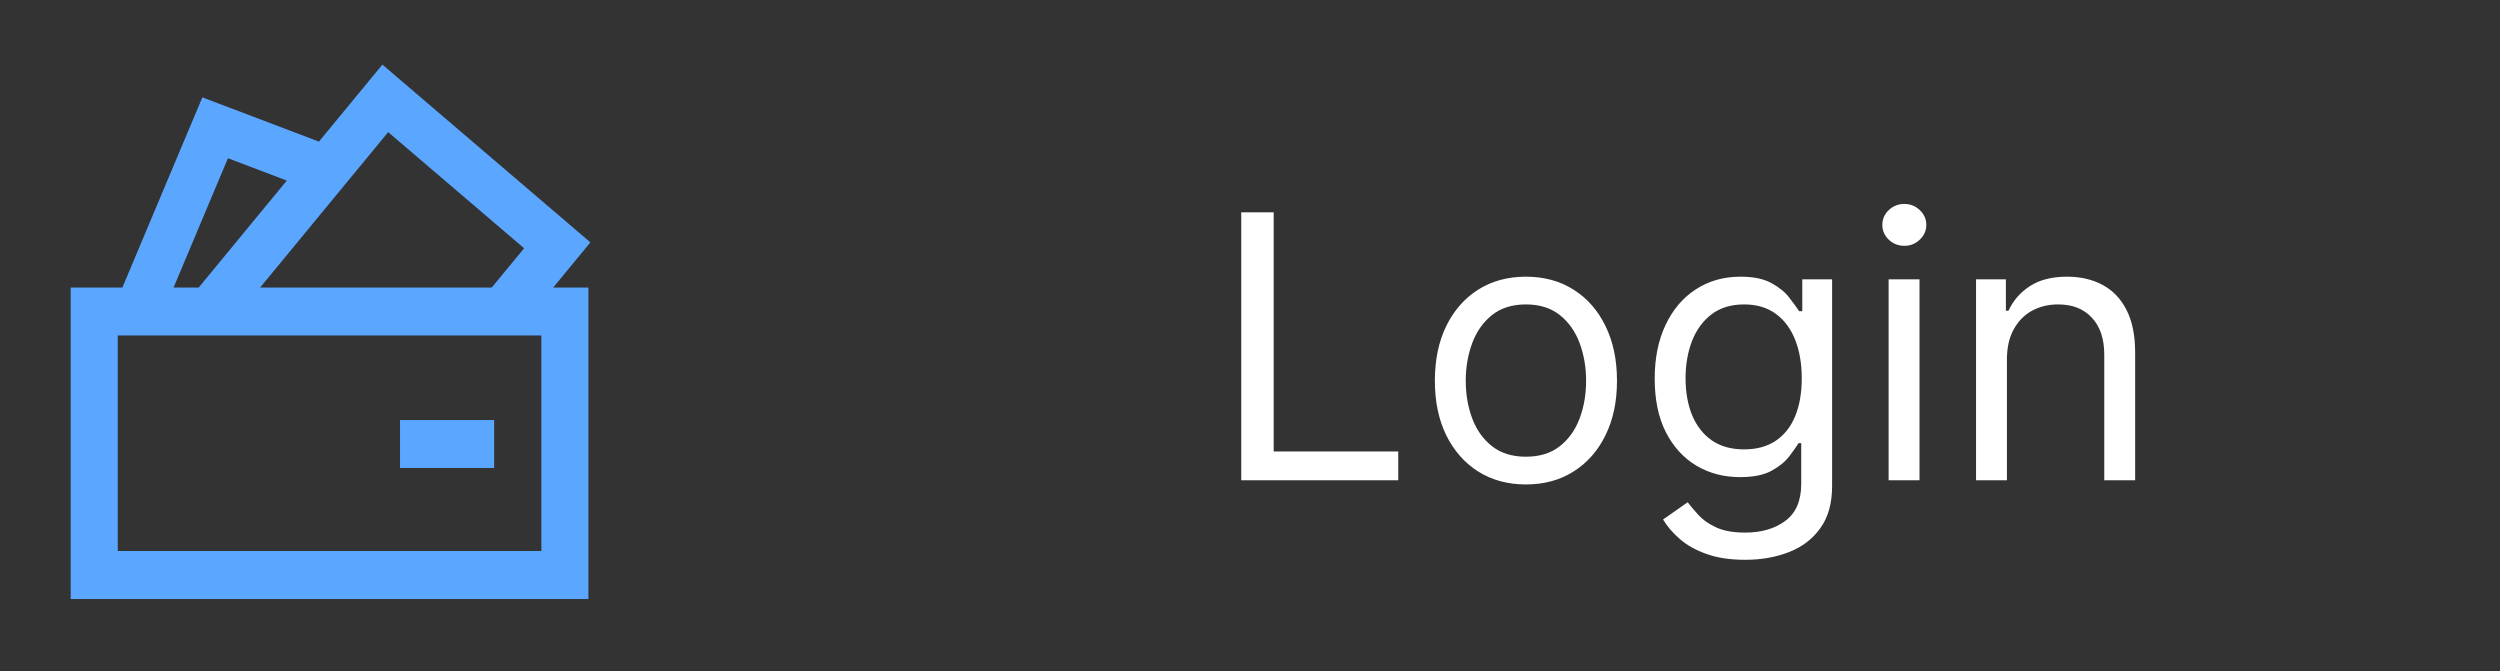 <svg width="190" height="51" viewBox="0 0 190 51" fill="none" xmlns="http://www.w3.org/2000/svg">
<rect x="0" y="0" width="190" height="51" fill="#333333" stroke="none"/>
<path d="M44.87 18.421L29.061 4.91L24.238 10.763L15.379 7.399L9.299 21.855H5.373V45.522H44.719V21.855H42.04L44.87 18.421ZM29.501 10.042L39.832 18.869L37.37 21.855H19.767L29.501 10.042ZM17.324 12.026L21.797 13.724L15.099 21.855H13.191L17.324 12.026ZM41.142 41.878H8.95V25.497H41.143V41.878H41.142Z" fill="#5BA6FF"/>
<path d="M30.402 31.923H37.556V35.566H30.402V31.923Z" fill="#5BA6FF"/>
<path d="M94.334 36.5V16.136H96.8V34.312H106.266V36.5H94.334ZM115.97 36.818C114.592 36.818 113.382 36.49 112.341 35.834C111.307 35.178 110.498 34.26 109.915 33.08C109.338 31.9 109.05 30.521 109.05 28.943C109.05 27.352 109.338 25.963 109.915 24.777C110.498 23.59 111.307 22.669 112.341 22.013C113.382 21.357 114.592 21.028 115.97 21.028C117.349 21.028 118.556 21.357 119.59 22.013C120.63 22.669 121.439 23.59 122.016 24.777C122.599 25.963 122.891 27.352 122.891 28.943C122.891 30.521 122.599 31.9 122.016 33.08C121.439 34.26 120.63 35.178 119.59 35.834C118.556 36.49 117.349 36.818 115.97 36.818ZM115.97 34.71C117.018 34.71 117.879 34.442 118.556 33.905C119.232 33.368 119.732 32.662 120.057 31.787C120.382 30.912 120.544 29.964 120.544 28.943C120.544 27.922 120.382 26.971 120.057 26.09C119.732 25.208 119.232 24.495 118.556 23.952C117.879 23.408 117.018 23.136 115.97 23.136C114.923 23.136 114.061 23.408 113.385 23.952C112.709 24.495 112.208 25.208 111.884 26.09C111.559 26.971 111.396 27.922 111.396 28.943C111.396 29.964 111.559 30.912 111.884 31.787C112.208 32.662 112.709 33.368 113.385 33.905C114.061 34.442 114.923 34.71 115.97 34.71ZM132.638 42.545C131.504 42.545 130.53 42.4 129.714 42.108C128.899 41.823 128.219 41.445 127.676 40.974C127.139 40.51 126.711 40.013 126.393 39.483L128.263 38.17C128.475 38.449 128.743 38.767 129.068 39.125C129.393 39.49 129.837 39.804 130.4 40.07C130.97 40.341 131.716 40.477 132.638 40.477C133.871 40.477 134.888 40.179 135.69 39.582C136.492 38.986 136.893 38.051 136.893 36.778V33.676H136.694C136.522 33.955 136.277 34.299 135.959 34.71C135.647 35.115 135.196 35.476 134.606 35.794C134.023 36.106 133.234 36.261 132.24 36.261C131.007 36.261 129.9 35.97 128.919 35.386C127.944 34.803 127.172 33.955 126.602 32.841C126.039 31.727 125.757 30.375 125.757 28.784C125.757 27.22 126.032 25.858 126.582 24.697C127.132 23.531 127.898 22.629 128.879 21.993C129.86 21.35 130.994 21.028 132.28 21.028C133.274 21.028 134.063 21.194 134.646 21.526C135.236 21.85 135.687 22.222 135.998 22.639C136.317 23.05 136.562 23.388 136.734 23.653H136.973V21.227H139.24V36.938C139.24 38.25 138.942 39.317 138.345 40.139C137.755 40.968 136.96 41.574 135.959 41.959C134.964 42.35 133.857 42.545 132.638 42.545ZM132.558 34.153C133.499 34.153 134.295 33.938 134.944 33.507C135.594 33.076 136.088 32.456 136.426 31.648C136.764 30.839 136.933 29.871 136.933 28.744C136.933 27.644 136.767 26.673 136.436 25.831C136.104 24.989 135.614 24.329 134.964 23.852C134.315 23.375 133.513 23.136 132.558 23.136C131.564 23.136 130.735 23.388 130.072 23.892C129.416 24.396 128.922 25.072 128.591 25.921C128.266 26.769 128.103 27.71 128.103 28.744C128.103 29.805 128.269 30.743 128.601 31.558C128.939 32.367 129.436 33.003 130.092 33.467C130.755 33.925 131.577 34.153 132.558 34.153ZM143.535 36.5V21.227H145.882V36.5H143.535ZM144.728 18.682C144.271 18.682 143.877 18.526 143.545 18.215C143.22 17.903 143.058 17.528 143.058 17.091C143.058 16.653 143.22 16.279 143.545 15.967C143.877 15.656 144.271 15.5 144.728 15.5C145.186 15.5 145.577 15.656 145.902 15.967C146.233 16.279 146.399 16.653 146.399 17.091C146.399 17.528 146.233 17.903 145.902 18.215C145.577 18.526 145.186 18.682 144.728 18.682ZM152.526 27.312V36.5H150.18V21.227H152.447V23.614H152.646C153.004 22.838 153.547 22.215 154.276 21.744C155.006 21.267 155.947 21.028 157.1 21.028C158.134 21.028 159.039 21.241 159.815 21.665C160.59 22.082 161.194 22.719 161.624 23.574C162.055 24.422 162.271 25.496 162.271 26.796V36.5H159.924V26.954C159.924 25.755 159.613 24.82 158.989 24.151C158.366 23.474 157.511 23.136 156.424 23.136C155.675 23.136 155.006 23.299 154.416 23.624C153.832 23.948 153.372 24.422 153.034 25.046C152.695 25.669 152.526 26.424 152.526 27.312Z" fill="white"/>
</svg>
